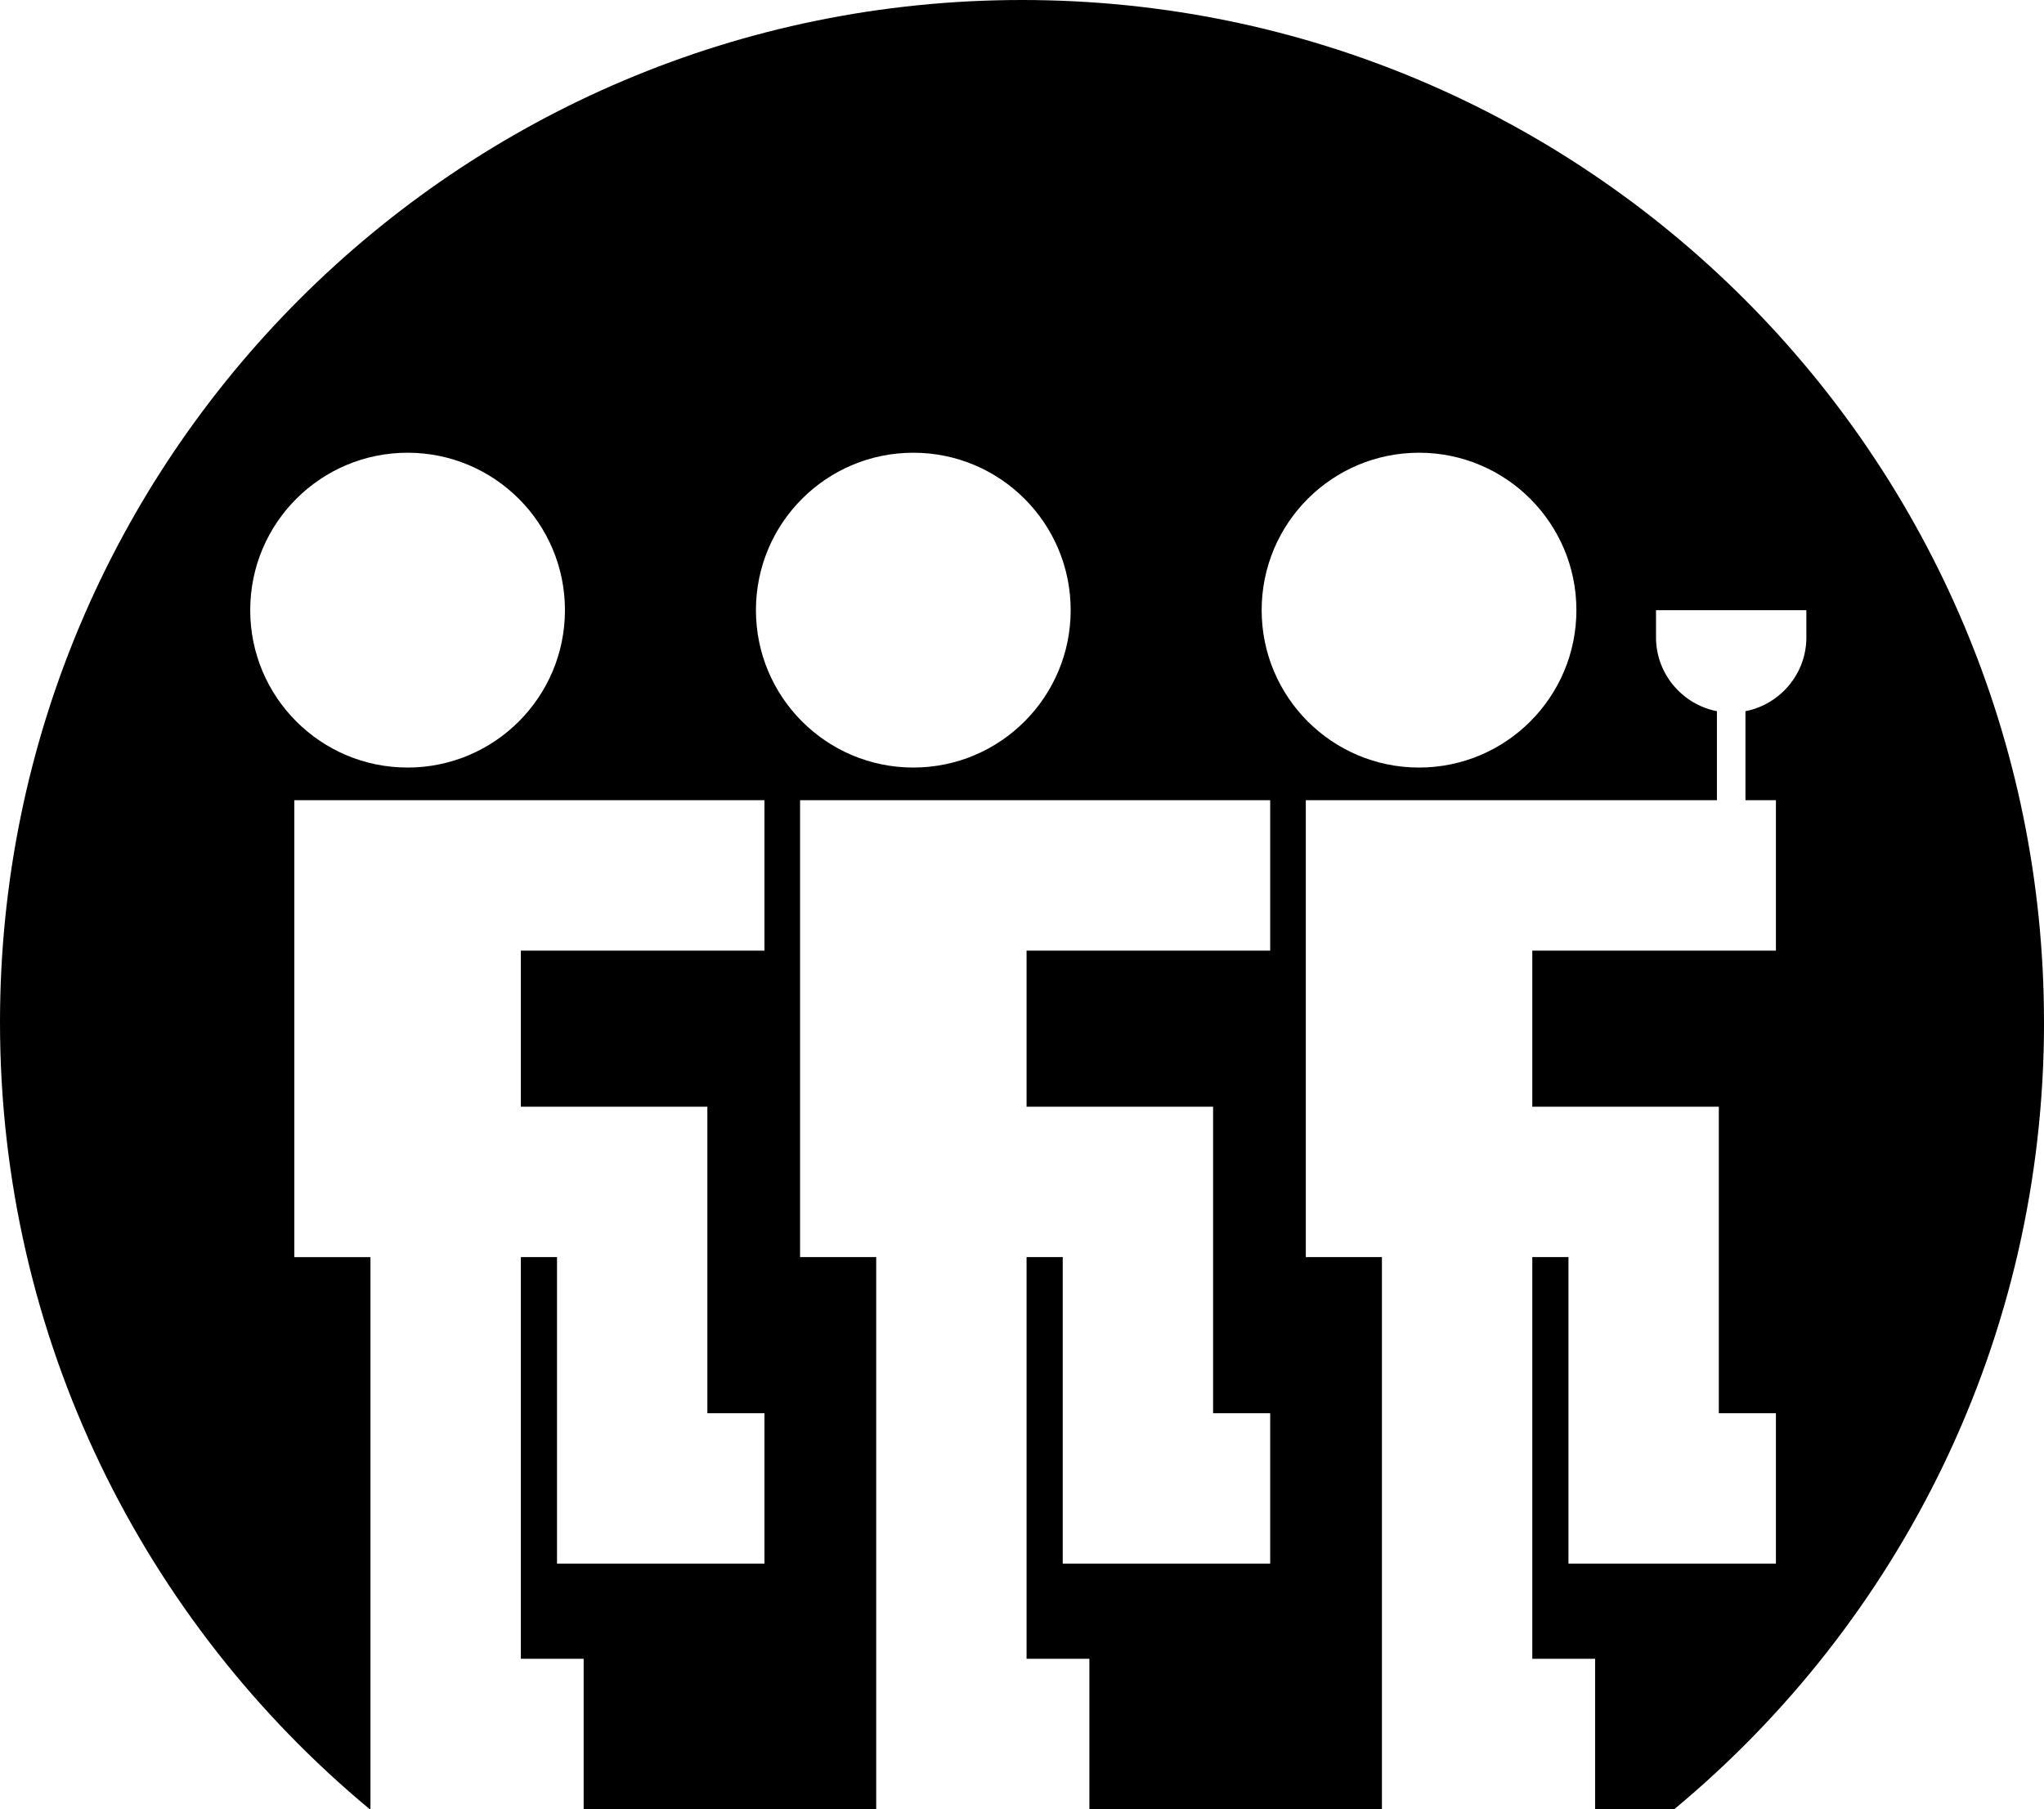 <svg data-name="Layer 1" xmlns="http://www.w3.org/2000/svg" viewBox="0 0 594.62 526.19"><path d="M594.62 297.31C594.62 133.11 461.51 0 297.31 0S0 133.11 0 297.31c0 92.06 41.86 174.34 107.57 228.88h.2V365.62H85.62V232.73h136.77v43.74h-70.87v45.4h54.26v89.14h16.61v43.74h-60.35v-89.14h-10.52v116.83h18.27v43.74h85.11V365.61h-22.15V232.73h136.76v43.74h-70.87v45.4h54.26v89.14h16.61v43.74h-60.35v-89.14h-10.52v116.83h18.27v43.74h85.11V365.61h-22.15V232.73h119.6v-25.89c-10.06-1.96-17.72-10.84-17.72-21.45v-7.93h43.74v7.93c0 10.61-7.66 19.49-17.72 21.45v25.89h8.86v43.74h-70.87v45.4h54.26v89.14h16.61v43.74h-60.35v-89.14h-10.52v116.83h18.27v43.74h23.03c65.71-54.53 107.57-136.81 107.57-228.88Zm-476.05-74.08c-25.28 0-45.78-20.49-45.78-45.78s20.49-45.78 45.78-45.78 45.78 20.5 45.78 45.78-20.49 45.78-45.78 45.78Zm147.12 0c-25.28 0-45.78-20.49-45.78-45.78s20.49-45.78 45.78-45.78 45.78 20.5 45.78 45.78-20.49 45.78-45.78 45.78Zm147.12 0c-25.28 0-45.78-20.49-45.78-45.78s20.5-45.78 45.78-45.78 45.78 20.5 45.78 45.78-20.5 45.78-45.78 45.78Z"></path></svg>